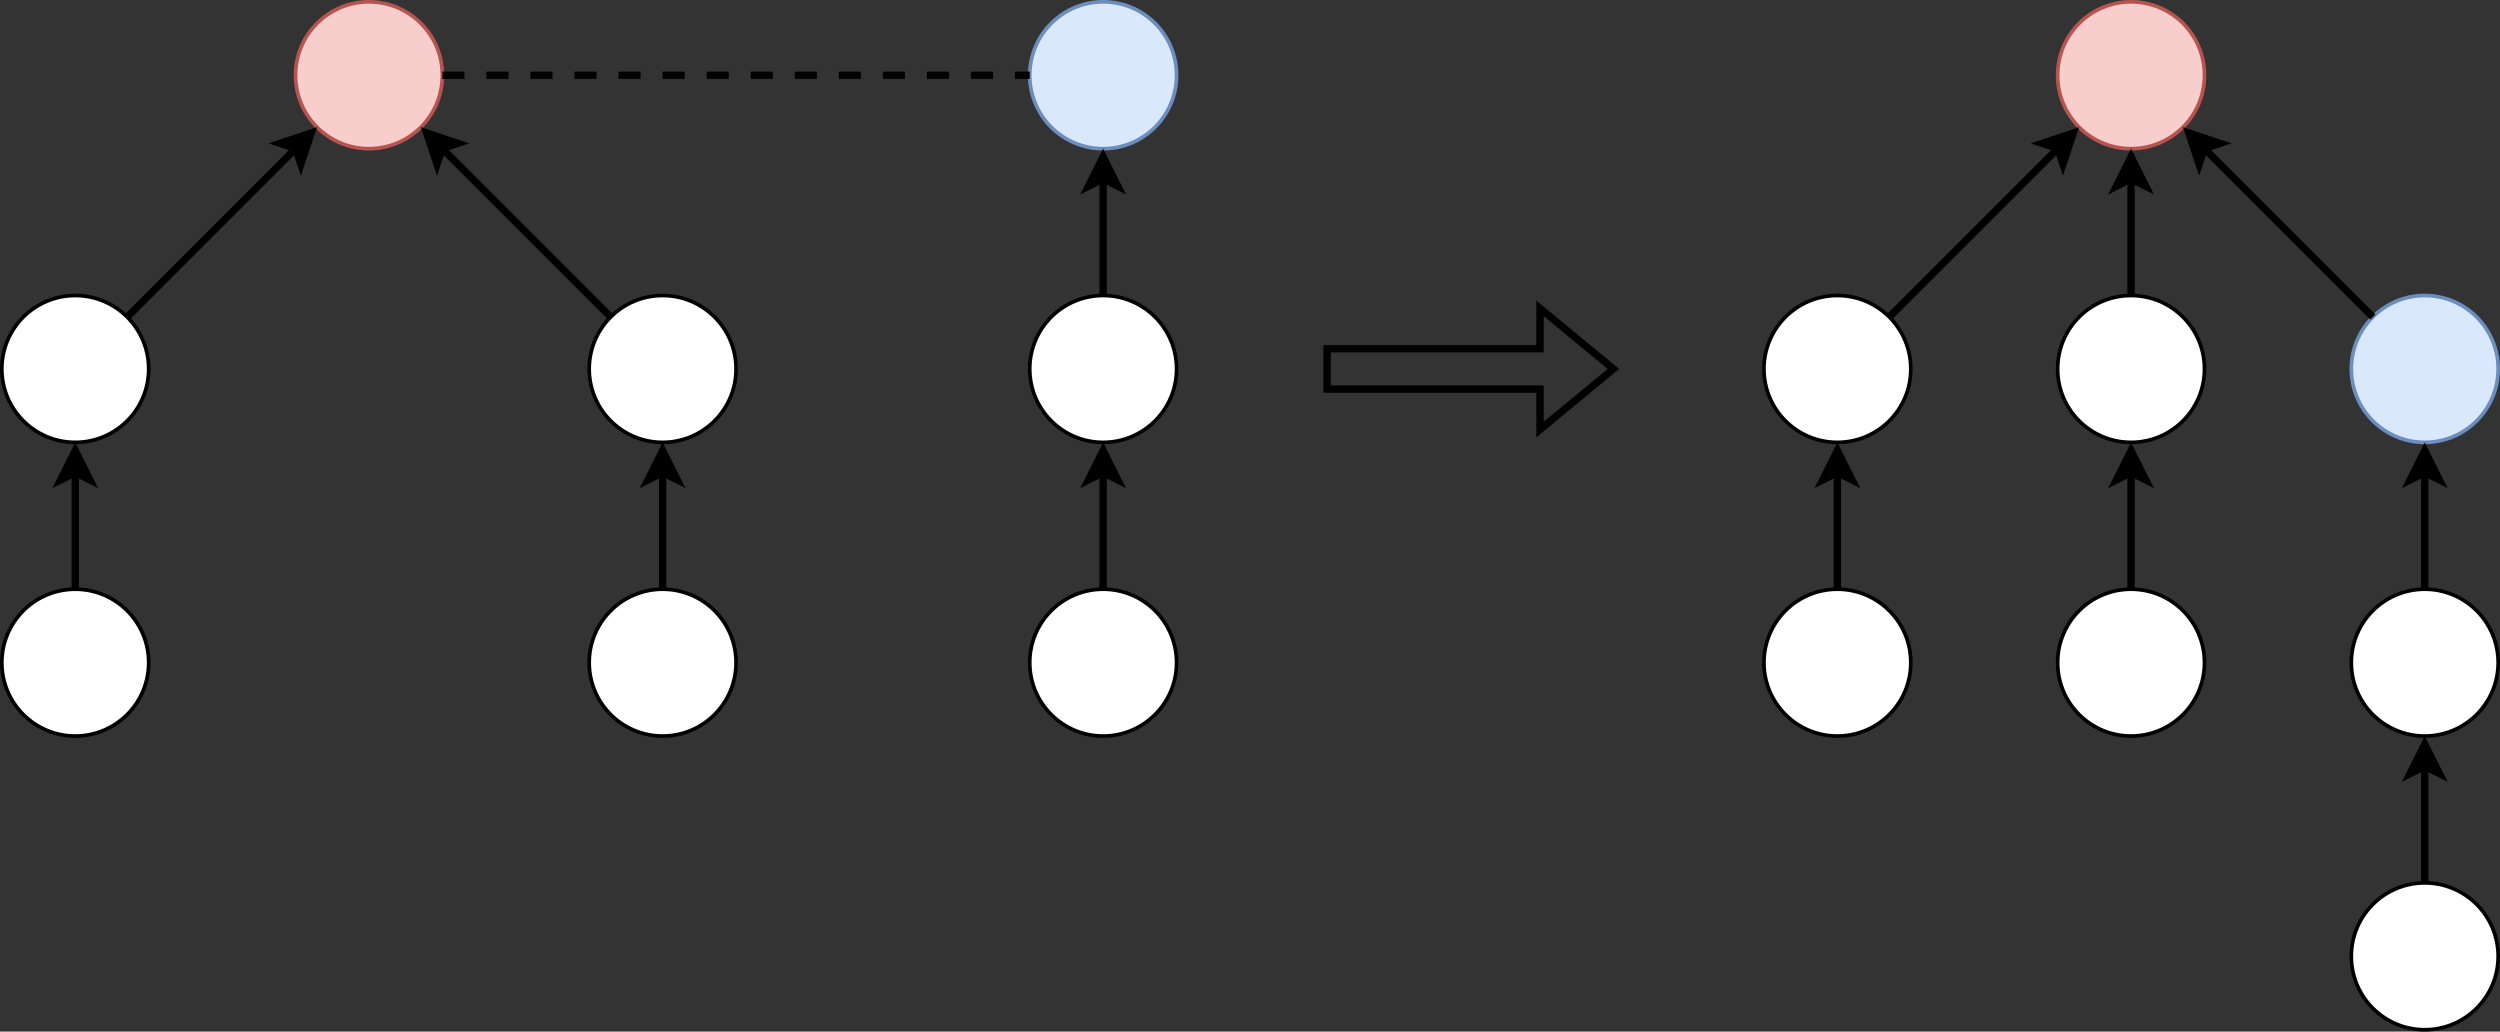 <?xml version="1.0" encoding="UTF-8"?>
<!-- Do not edit this file with editors other than diagrams.net -->
<!DOCTYPE svg PUBLIC "-//W3C//DTD SVG 1.1//EN" "http://www.w3.org/Graphics/SVG/1.1/DTD/svg11.dtd">
<svg xmlns="http://www.w3.org/2000/svg" xmlns:xlink="http://www.w3.org/1999/xlink" version="1.1" width="681px" height="281px" viewBox="-0.5 -0.5 681 281" content="&lt;mxfile host=&quot;app.diagrams.net&quot; modified=&quot;2022-09-21T02:51:06.121Z&quot; agent=&quot;5.0 (Windows NT 10.0; Win64; x64) AppleWebKit/537.36 (KHTML, like Gecko) Chrome/105.0.0.0 Safari/537.36&quot; etag=&quot;K6c2q3CegQWPEqNuMU0g&quot; version=&quot;20.2.7&quot; type=&quot;google&quot;&gt;&lt;diagram id=&quot;Gj4oGwZftE5KX6Le2sFH&quot; name=&quot;Page-1&quot;&gt;7VtNc5swEP01PrbDpyDHOnHbmbYznfEhzVEB2dBi5AE5tvvrK4zEh3CKTAxSZpxL0IIW9PahfSvkmX2/OXzJ4Db6gUOUzCwjPMzsh5llmYbt03+F5VhaXMcrDessDtlFtWEZ/0W8J7Pu4hDlrQsJxgmJt21jgNMUBaRlg1mG9+3LVjhp33UL16hjWAYw6Vof45BEpdW3vNr+FcXriN/ZBHflmQ3kF7OR5BEM8b5hshcz+z7DmJRHm8M9SgrwOC5lv8+vnK0eLEMpkekwf3IXdrDwVsGfl3m2yR/Nb8sPplO6eYHJjo2YPS05cgioG4o2bcz3UUzQcguD4syeBpzaIrJJaMukhzDfliFYxQdE7zpfxUlyjxOcnRzZKz9AQUDtOcnwH9Q48+y7jmvQM+xpUEbQ4dVxmhV6lHYIbxDJjvQS3gEwwBnjTB6AfR0/h5miRui4DTLGrCvPNaj0gOF6CcbumBhfATG/DZhlqAYMaA5YNXRtEPM1R0ykmK8asDvNAetQTDViHKD/IpaGn4qcS1tBAvM8DtpAZXiXhgVCD8a5LGCc/qozPN9SlOboEJNfRb+PLms9MS/F8cOh2TjyRkrH3ehUNJ/Yk5wadbdTi/crh4XCjjAQYkeHjndZgCTeSwKzNSK9OaLLhka03TPR5rYMJZDEL+0HPkcBdoefOKZDqVOm2Sab7QksKgfKejU1Rp8jW3BUAtFxdGJkNew3kNTWgaTmAIqqIqgrS1BHKUEtgVf+UIKKjsT5cmyCyujt8WfRywlqqiIoeB8EtQVe3Q0lqOjInZigMsXKLc2fV5P9JAVKSSpoSscYSlLBkQ2mJakz5apFCJG/OrtqAQIfPa+uo/dt3VYtHN1XLUTElBfhju7LFh3EVNeUfC34lmwuSDaOrCJylNaUlQJ6a03ZcTRxTenILBXVJE1xWrzeIcyjEyvNUavLirqX1JcN7k6gjRxZuioV8CLLrKEVpiMu3E1MV47H/+iaR3BbHK4SdGC8nY83z8qSSVXoOxGzBobetXocjR16c0wBouRjHnA0k8WuNSbGV0DM1U0Wu6MWa2MgploWuzKFxE0Wn6dZr84o32BVyca9lizuOJpaZ2hRu72jTy08c/QTVKkaAobAq6FCuONo4k8tQEIIv7NFQk8UmKpzuyejhujLs2RNnJEIr3EKk0VtFaaB+prvGG8Z/r8RIUe2OxDuCG5HZ4xqROKNBnxDYt8bDYzzYZV+Vd8UJDBqWTAGrVULMKC7yBcRq1Z2lSGmxcaLdyZZOc365w+lisAXP0kPlawdRxNLVnCrqwZ8bpDdIaTZ+u3QDRgdRxNvwAAydZXK3CMuySkXoUD3zc8dxJTrm8s+ad0mwibN+rO1p3IiBN6VsnXH0cTZmt/+RtJLSKoV9wYnYSDuhpp4g5mntpwZtOn28s291+SdITk56rW4OfgrP3AFR1ebHGmz/k1oeXn9y1p78Q8=&lt;/diagram&gt;&lt;/mxfile&gt;" style="background-color: rgb(255, 255, 255);"><rect x="-0.5" y="-0.5" width="681" height="281" fill="#333333" stroke="none"/><defs/><g><ellipse cx="100" cy="20" rx="20" ry="20" fill="#f8cecc" stroke="#b85450" pointer-events="all"/><ellipse cx="20" cy="100" rx="20" ry="20" fill="rgb(255, 255, 255)" stroke="rgb(0, 0, 0)" pointer-events="all"/><ellipse cx="180" cy="100" rx="20" ry="20" fill="rgb(255, 255, 255)" stroke="rgb(0, 0, 0)" pointer-events="all"/><ellipse cx="20" cy="180" rx="20" ry="20" fill="rgb(255, 255, 255)" stroke="rgb(0, 0, 0)" pointer-events="all"/><ellipse cx="180" cy="180" rx="20" ry="20" fill="rgb(255, 255, 255)" stroke="rgb(0, 0, 0)" pointer-events="all"/><path d="M 20 160 L 20 128.24" fill="none" stroke="#000000" stroke-width="2" stroke-miterlimit="10" pointer-events="stroke"/><path d="M 20 122.24 L 24 130.24 L 20 128.24 L 16 130.24 Z" fill="#000000" stroke="#000000" stroke-width="2" stroke-miterlimit="10" pointer-events="all"/><path d="M 34.14 85.86 L 80.03 39.97" fill="none" stroke="#000000" stroke-width="2" stroke-miterlimit="10" pointer-events="stroke"/><path d="M 84.28 35.72 L 81.45 44.21 L 80.03 39.97 L 75.79 38.55 Z" fill="#000000" stroke="#000000" stroke-width="2" stroke-miterlimit="10" pointer-events="all"/><path d="M 165.86 85.86 L 119.97 39.97" fill="none" stroke="#000000" stroke-width="2" stroke-miterlimit="10" pointer-events="stroke"/><path d="M 115.72 35.72 L 124.21 38.55 L 119.97 39.97 L 118.55 44.21 Z" fill="#000000" stroke="#000000" stroke-width="2" stroke-miterlimit="10" pointer-events="all"/><path d="M 180 160 L 180 128.24" fill="none" stroke="#000000" stroke-width="2" stroke-miterlimit="10" pointer-events="stroke"/><path d="M 180 122.24 L 184 130.24 L 180 128.24 L 176 130.24 Z" fill="#000000" stroke="#000000" stroke-width="2" stroke-miterlimit="10" pointer-events="all"/><ellipse cx="300" cy="20" rx="20" ry="20" fill="#dae8fc" stroke="#6c8ebf" pointer-events="all"/><ellipse cx="300" cy="100" rx="20" ry="20" fill="rgb(255, 255, 255)" stroke="rgb(0, 0, 0)" pointer-events="all"/><ellipse cx="300" cy="180" rx="20" ry="20" fill="rgb(255, 255, 255)" stroke="rgb(0, 0, 0)" pointer-events="all"/><path d="M 300 160 L 300 128.24" fill="none" stroke="#000000" stroke-width="2" stroke-miterlimit="10" pointer-events="stroke"/><path d="M 300 122.24 L 304 130.24 L 300 128.24 L 296 130.24 Z" fill="#000000" stroke="#000000" stroke-width="2" stroke-miterlimit="10" pointer-events="all"/><path d="M 120 20 L 280 20" fill="none" stroke="#000000" stroke-width="2" stroke-miterlimit="10" stroke-dasharray="6 6" pointer-events="stroke"/><path d="M 361 105.5 L 361 94.5 L 419 94.5 L 419 83.5 L 439 100 L 419 116.5 L 419 105.5 Z" fill="none" stroke="#000000" stroke-width="2" stroke-miterlimit="10" pointer-events="all"/><ellipse cx="580" cy="20" rx="20" ry="20" fill="#f8cecc" stroke="#b85450" pointer-events="all"/><ellipse cx="500" cy="100" rx="20" ry="20" fill="rgb(255, 255, 255)" stroke="rgb(0, 0, 0)" pointer-events="all"/><ellipse cx="500" cy="180" rx="20" ry="20" fill="rgb(255, 255, 255)" stroke="rgb(0, 0, 0)" pointer-events="all"/><path d="M 500 160 L 500 128.24" fill="none" stroke="#000000" stroke-width="2" stroke-miterlimit="10" pointer-events="stroke"/><path d="M 500 122.24 L 504 130.24 L 500 128.24 L 496 130.24 Z" fill="#000000" stroke="#000000" stroke-width="2" stroke-miterlimit="10" pointer-events="all"/><path d="M 514.14 85.86 L 560.03 39.97" fill="none" stroke="#000000" stroke-width="2" stroke-miterlimit="10" pointer-events="stroke"/><path d="M 564.28 35.72 L 561.45 44.21 L 560.03 39.97 L 555.79 38.55 Z" fill="#000000" stroke="#000000" stroke-width="2" stroke-miterlimit="10" pointer-events="all"/><ellipse cx="660" cy="100" rx="20" ry="20" fill="#dae8fc" stroke="#6c8ebf" pointer-events="all"/><path d="M 660 160 L 660 128.24" fill="none" stroke="#000000" stroke-width="2" stroke-miterlimit="10" pointer-events="stroke"/><path d="M 660 122.24 L 664 130.24 L 660 128.24 L 656 130.24 Z" fill="#000000" stroke="#000000" stroke-width="2" stroke-miterlimit="10" pointer-events="all"/><ellipse cx="660" cy="180" rx="20" ry="20" fill="rgb(255, 255, 255)" stroke="rgb(0, 0, 0)" pointer-events="all"/><ellipse cx="660" cy="260" rx="20" ry="20" fill="rgb(255, 255, 255)" stroke="rgb(0, 0, 0)" pointer-events="all"/><path d="M 660 240 L 660 208.24" fill="none" stroke="#000000" stroke-width="2" stroke-miterlimit="10" pointer-events="stroke"/><path d="M 660 202.24 L 664 210.24 L 660 208.24 L 656 210.24 Z" fill="#000000" stroke="#000000" stroke-width="2" stroke-miterlimit="10" pointer-events="all"/><path d="M 300 80 L 300 48.24" fill="none" stroke="#000000" stroke-width="2" stroke-miterlimit="10" pointer-events="stroke"/><path d="M 300 42.24 L 304 50.24 L 300 48.24 L 296 50.24 Z" fill="#000000" stroke="#000000" stroke-width="2" stroke-miterlimit="10" pointer-events="all"/><ellipse cx="580" cy="100" rx="20" ry="20" fill="rgb(255, 255, 255)" stroke="rgb(0, 0, 0)" pointer-events="all"/><ellipse cx="580" cy="180" rx="20" ry="20" fill="rgb(255, 255, 255)" stroke="rgb(0, 0, 0)" pointer-events="all"/><path d="M 580 160 L 580 128.24" fill="none" stroke="#000000" stroke-width="2" stroke-miterlimit="10" pointer-events="stroke"/><path d="M 580 122.24 L 584 130.24 L 580 128.24 L 576 130.24 Z" fill="#000000" stroke="#000000" stroke-width="2" stroke-miterlimit="10" pointer-events="all"/><path d="M 580 80 L 580 48.24" fill="none" stroke="#000000" stroke-width="2" stroke-miterlimit="10" pointer-events="stroke"/><path d="M 580 42.24 L 584 50.24 L 580 48.24 L 576 50.24 Z" fill="#000000" stroke="#000000" stroke-width="2" stroke-miterlimit="10" pointer-events="all"/><path d="M 645.86 85.86 L 599.97 39.97" fill="none" stroke="#000000" stroke-width="2" stroke-miterlimit="10" pointer-events="stroke"/><path d="M 595.72 35.72 L 604.21 38.55 L 599.97 39.97 L 598.55 44.21 Z" fill="#000000" stroke="#000000" stroke-width="2" stroke-miterlimit="10" pointer-events="all"/></g></svg>